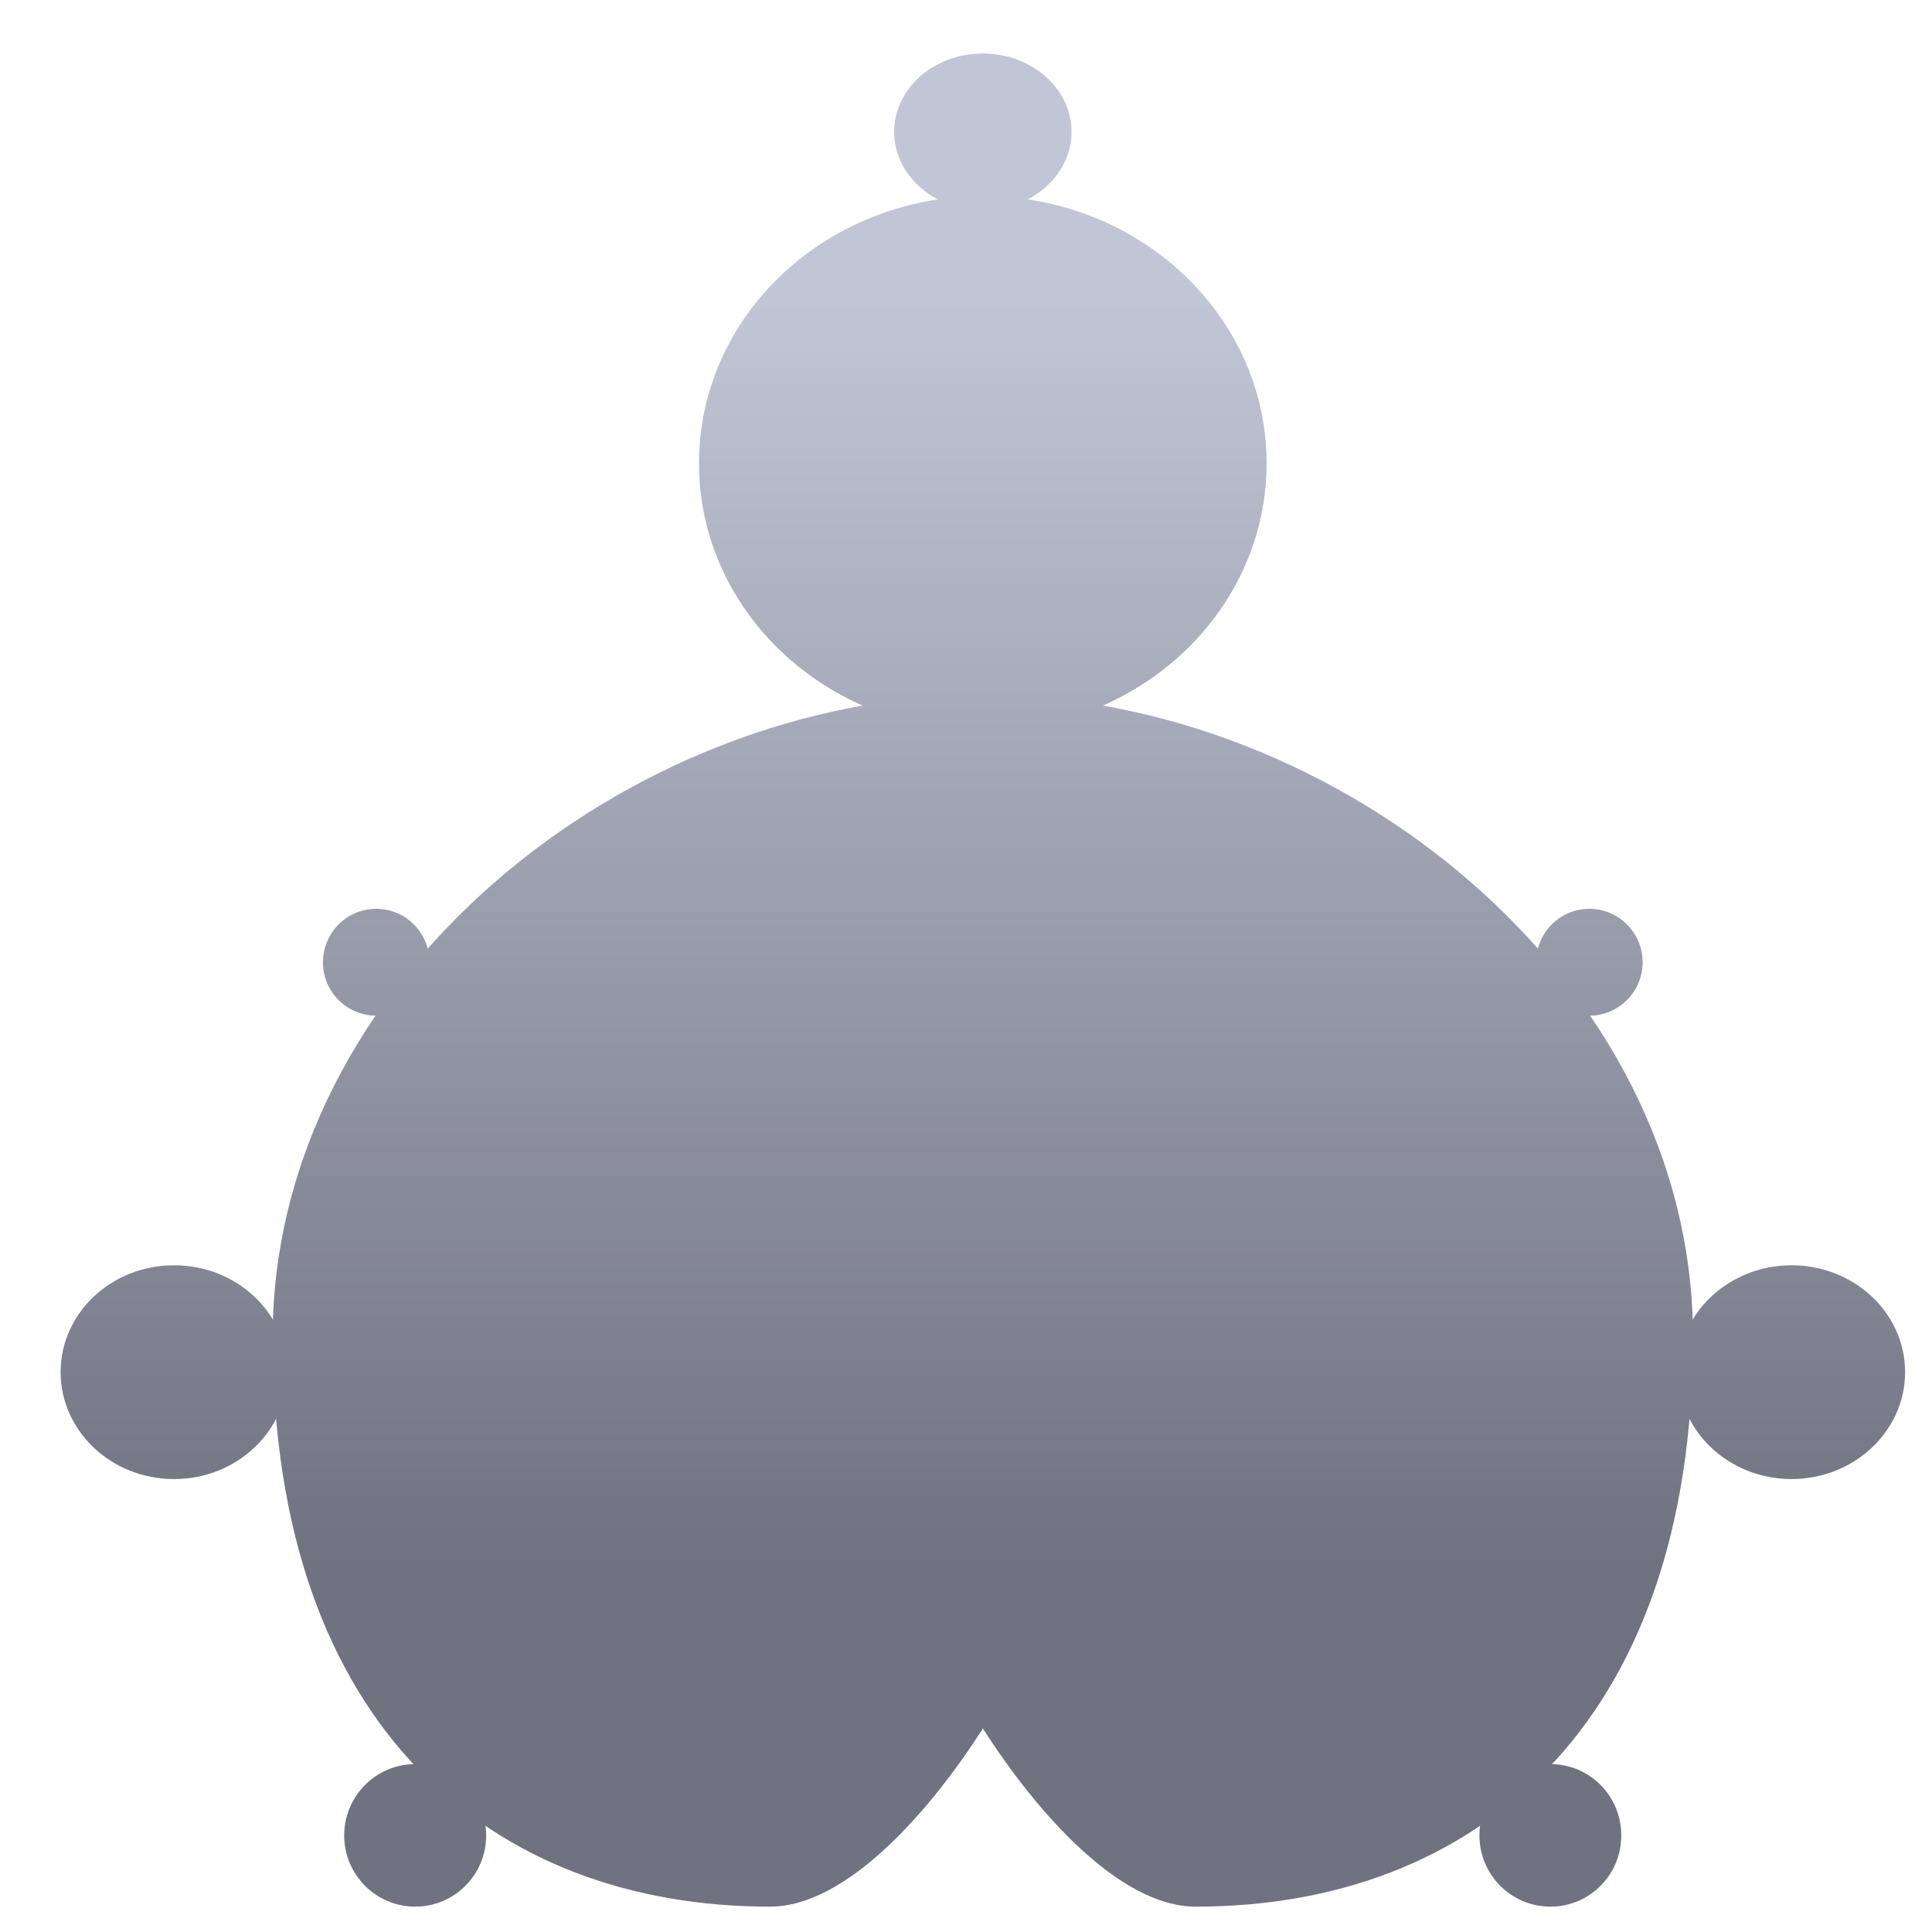 <svg xmlns="http://www.w3.org/2000/svg" xmlns:xlink="http://www.w3.org/1999/xlink" width="64" height="64" viewBox="0 0 64 64" version="1.1"><defs><linearGradient id="linear0" gradientUnits="userSpaceOnUse" x1="0" y1="0" x2="0" y2="1" gradientTransform="matrix(64.306,0,0,41.976,0.477,9.912)"><stop offset="0" style="stop-color:#c1c6d6;stop-opacity:1;"/><stop offset="1" style="stop-color:#6f7380;stop-opacity:1;"/></linearGradient><linearGradient id="linear1" gradientUnits="userSpaceOnUse" x1="0" y1="0" x2="0" y2="1" gradientTransform="matrix(64.306,0,0,41.976,0.477,9.912)"><stop offset="0" style="stop-color:#c1c6d6;stop-opacity:1;"/><stop offset="1" style="stop-color:#6f7380;stop-opacity:1;"/></linearGradient><linearGradient id="linear2" gradientUnits="userSpaceOnUse" x1="0" y1="0" x2="0" y2="1" gradientTransform="matrix(64.306,0,0,41.976,0.477,9.912)"><stop offset="0" style="stop-color:#c1c6d6;stop-opacity:1;"/><stop offset="1" style="stop-color:#6f7380;stop-opacity:1;"/></linearGradient><linearGradient id="linear3" gradientUnits="userSpaceOnUse" x1="0" y1="0" x2="0" y2="1" gradientTransform="matrix(64.306,0,0,41.976,0.477,9.912)"><stop offset="0" style="stop-color:#c1c6d6;stop-opacity:1;"/><stop offset="1" style="stop-color:#6f7380;stop-opacity:1;"/></linearGradient><linearGradient id="linear4" gradientUnits="userSpaceOnUse" x1="0" y1="0" x2="0" y2="1" gradientTransform="matrix(64.306,0,0,41.976,0.477,9.912)"><stop offset="0" style="stop-color:#c1c6d6;stop-opacity:1;"/><stop offset="1" style="stop-color:#6f7380;stop-opacity:1;"/></linearGradient><linearGradient id="linear5" gradientUnits="userSpaceOnUse" x1="0" y1="0" x2="0" y2="1" gradientTransform="matrix(64.306,0,0,41.976,0.477,9.912)"><stop offset="0" style="stop-color:#c1c6d6;stop-opacity:1;"/><stop offset="1" style="stop-color:#6f7380;stop-opacity:1;"/></linearGradient><linearGradient id="linear6" gradientUnits="userSpaceOnUse" x1="0" y1="0" x2="0" y2="1" gradientTransform="matrix(64.306,0,0,41.976,0.477,9.912)"><stop offset="0" style="stop-color:#c1c6d6;stop-opacity:1;"/><stop offset="1" style="stop-color:#6f7380;stop-opacity:1;"/></linearGradient><linearGradient id="linear7" gradientUnits="userSpaceOnUse" x1="0" y1="0" x2="0" y2="1" gradientTransform="matrix(64.306,0,0,41.976,0.477,9.912)"><stop offset="0" style="stop-color:#c1c6d6;stop-opacity:1;"/><stop offset="1" style="stop-color:#6f7380;stop-opacity:1;"/></linearGradient><linearGradient id="linear8" gradientUnits="userSpaceOnUse" x1="0" y1="0" x2="0" y2="1" gradientTransform="matrix(64.306,0,0,41.976,0.477,9.912)"><stop offset="0" style="stop-color:#c1c6d6;stop-opacity:1;"/><stop offset="1" style="stop-color:#6f7380;stop-opacity:1;"/></linearGradient></defs><g id="surface1"><path style=" stroke:none;fill-rule:nonzero;fill:url(#linear0);" d="M 32.559 23.02 C 20.805 23.02 9.055 32.465 9.031 44.273 C 9.031 57.27 16.359 63.16 25.508 63.16 C 28.02 63.16 30.77 60.059 32.559 57.258 C 34.348 60.059 37.098 63.16 39.609 63.16 C 48.746 63.16 56.082 57.27 56.082 44.273 C 56.066 32.465 44.305 23.02 32.559 23.02 "/><path style=" stroke:none;fill-rule:nonzero;fill:url(#linear1);" d="M 35.496 4.367 C 35.496 5.801 34.176 6.965 32.559 6.965 C 30.934 6.965 29.621 5.801 29.621 4.367 C 29.621 2.934 30.934 1.773 32.559 1.773 C 34.176 1.773 35.496 2.934 35.496 4.367 Z M 35.496 4.367 "/><path style=" stroke:none;fill-rule:nonzero;fill:url(#linear2);" d="M 14.227 31.879 C 14.227 32.855 13.438 33.645 12.461 33.645 C 11.488 33.645 10.699 32.855 10.699 31.879 C 10.699 30.898 11.488 30.105 12.461 30.105 C 13.438 30.105 14.227 30.898 14.227 31.879 Z M 14.227 31.879 "/><path style=" stroke:none;fill-rule:nonzero;fill:url(#linear3);" d="M 54.414 31.879 C 54.414 32.855 53.621 33.645 52.648 33.645 C 51.676 33.645 50.887 32.855 50.887 31.879 C 50.887 30.898 51.676 30.105 52.648 30.105 C 53.621 30.105 54.414 30.898 54.414 31.879 Z M 54.414 31.879 "/><path style=" stroke:none;fill-rule:nonzero;fill:url(#linear4);" d="M 9.523 45.453 C 9.523 47.406 7.844 48.996 5.766 48.996 C 3.688 48.996 2.008 47.406 2.008 45.453 C 2.008 43.496 3.688 41.914 5.766 41.914 C 7.844 41.914 9.523 43.496 9.523 45.453 Z M 9.523 45.453 "/><path style=" stroke:none;fill-rule:nonzero;fill:url(#linear5);" d="M 63.109 45.453 C 63.109 47.406 61.422 48.996 59.348 48.996 C 57.273 48.996 55.586 47.406 55.586 45.453 C 55.586 43.496 57.273 41.914 59.348 41.914 C 61.422 41.914 63.109 43.496 63.109 45.453 Z M 63.109 45.453 "/><path style=" stroke:none;fill-rule:nonzero;fill:url(#linear6);" d="M 16.105 60.801 C 16.105 62.105 15.055 63.16 13.754 63.16 C 12.457 63.16 11.402 62.105 11.402 60.801 C 11.402 59.496 12.457 58.438 13.754 58.438 C 15.055 58.438 16.105 59.496 16.105 60.801 Z M 16.105 60.801 "/><path style=" stroke:none;fill-rule:nonzero;fill:url(#linear7);" d="M 53.707 60.801 C 53.707 62.105 52.66 63.16 51.359 63.16 C 50.062 63.16 49.008 62.105 49.008 60.801 C 49.008 59.496 50.062 58.438 51.359 58.438 C 52.66 58.438 53.707 59.496 53.707 60.801 Z M 53.707 60.801 "/><path style=" stroke:none;fill-rule:nonzero;fill:url(#linear8);" d="M 41.957 15.348 C 41.957 20.238 37.75 24.203 32.559 24.203 C 27.363 24.203 23.156 20.238 23.156 15.348 C 23.156 10.457 27.363 6.496 32.559 6.496 C 37.75 6.496 41.957 10.457 41.957 15.348 Z M 41.957 15.348 "/></g></svg>
